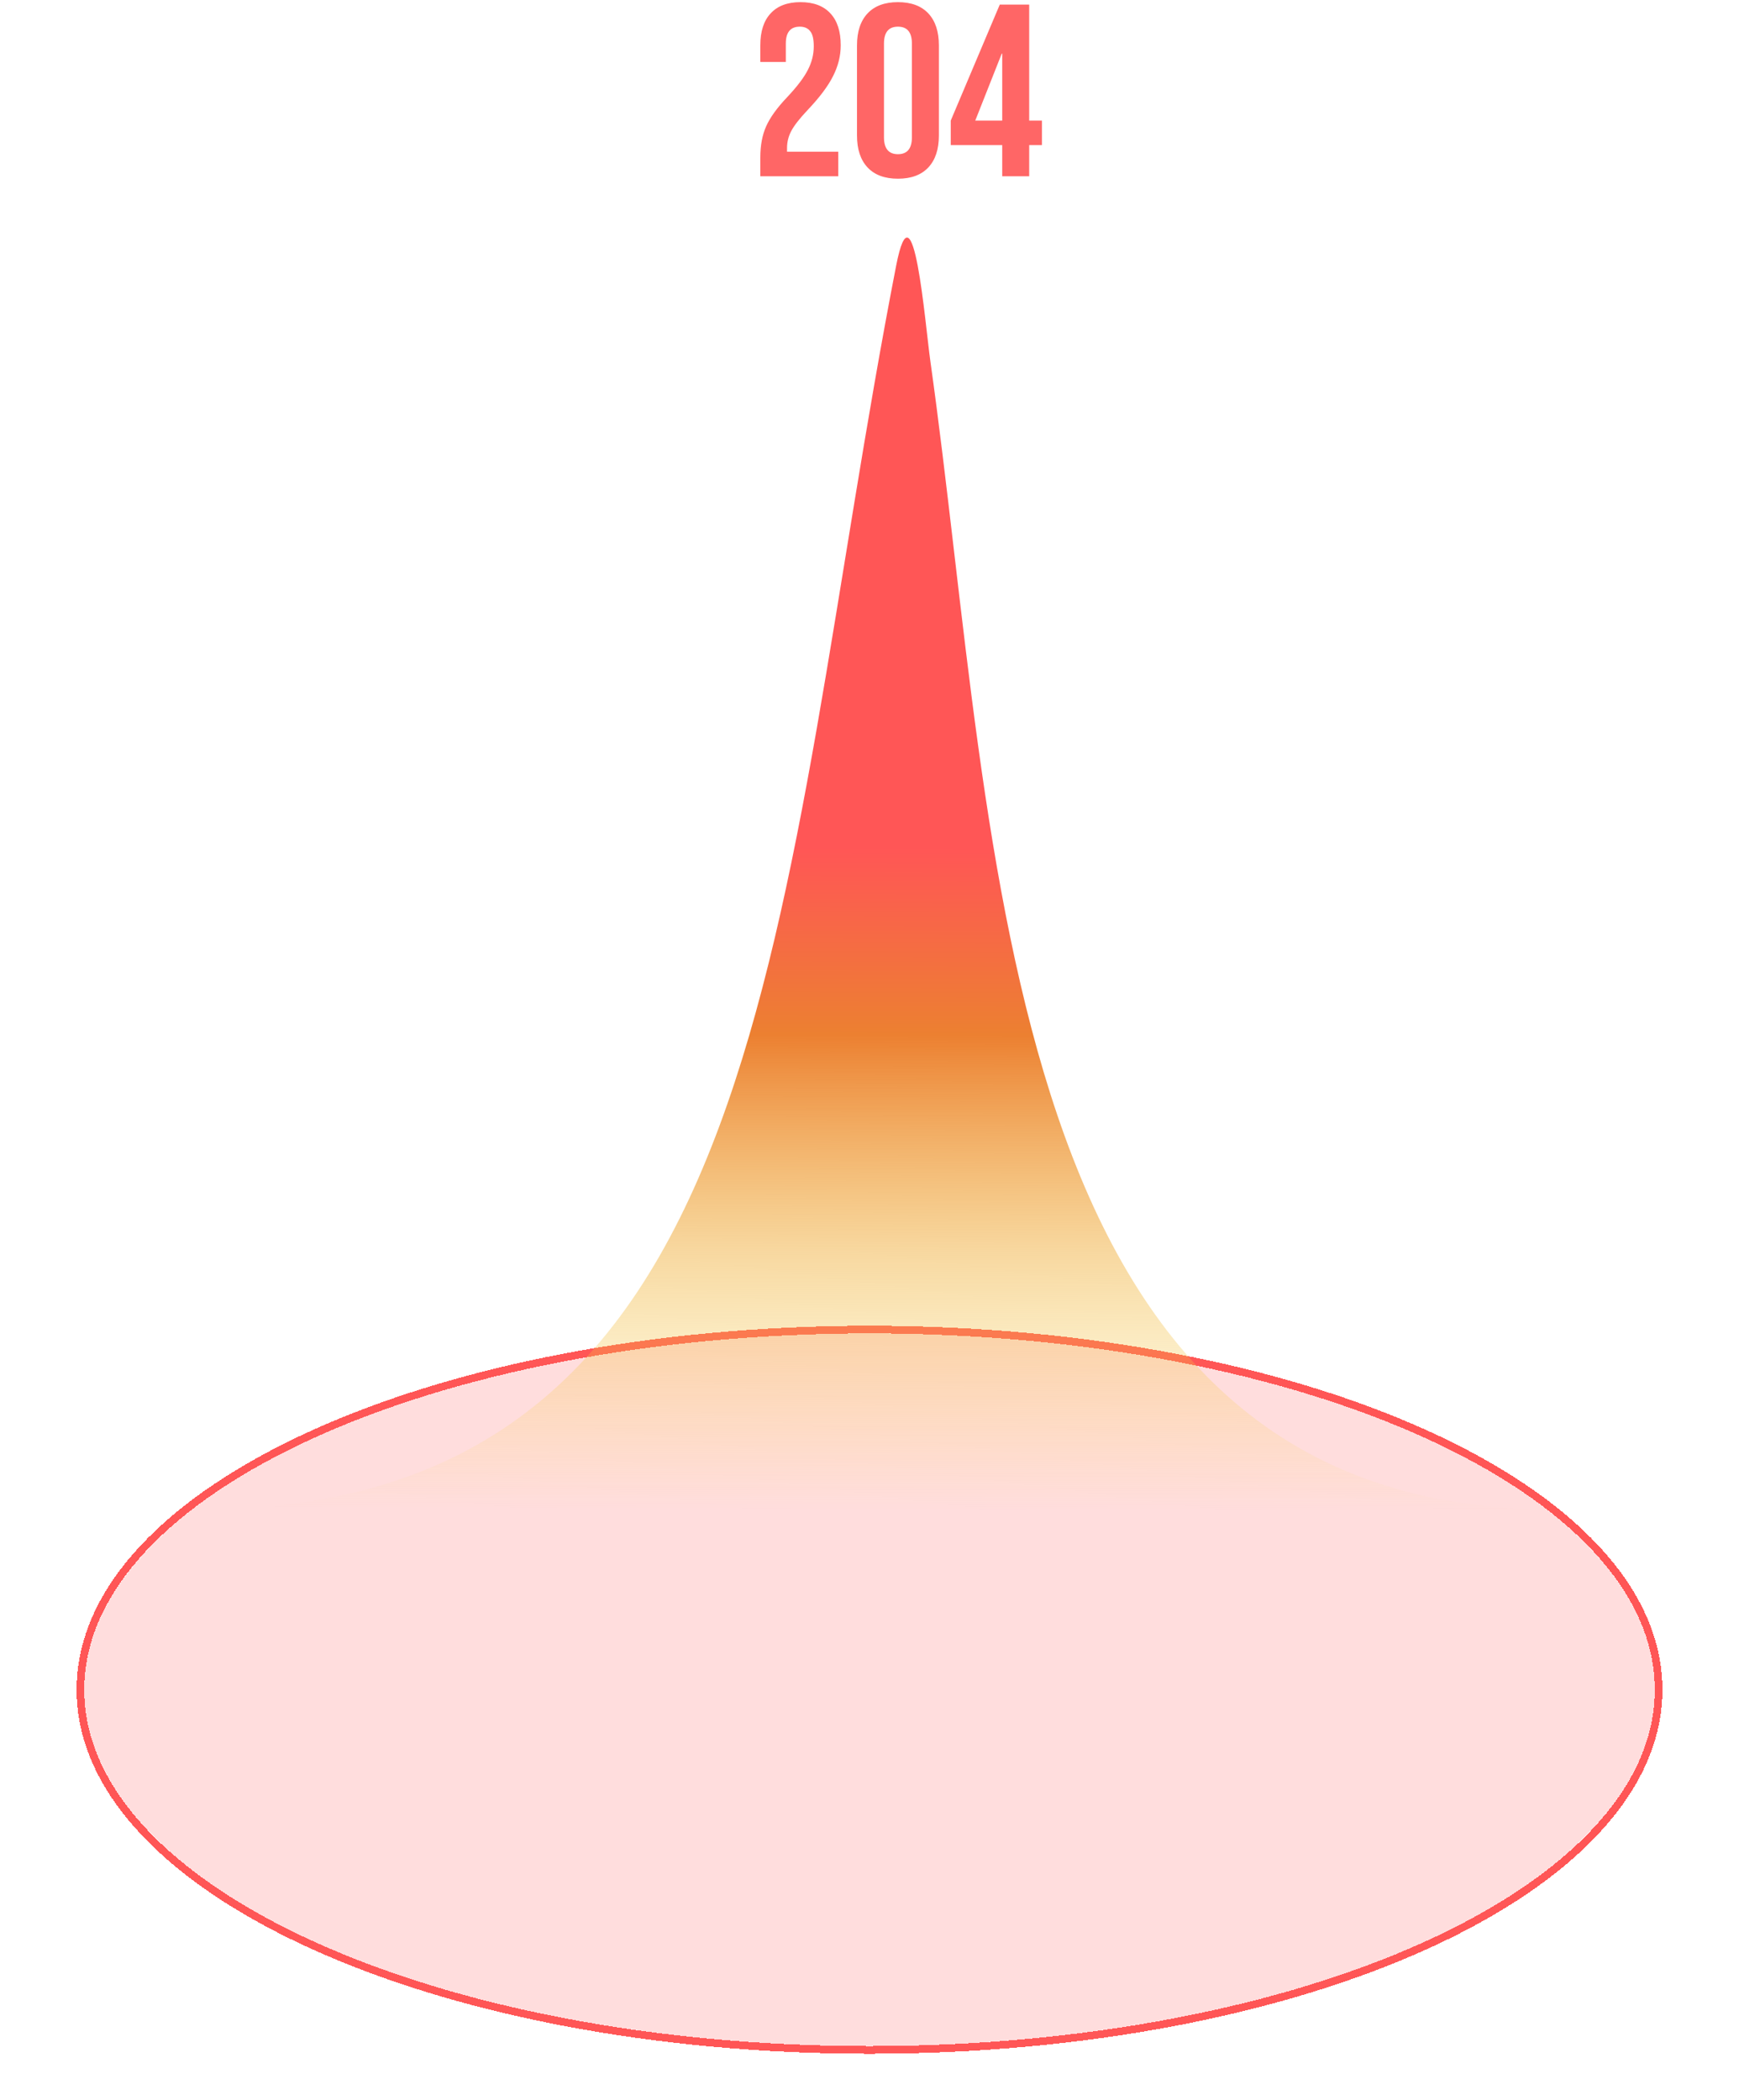 <svg width="227" height="274" viewBox="0 0 227 274" fill="none" xmlns="http://www.w3.org/2000/svg">
<g filter="url(#filter0_df_1_544)">
<ellipse cx="113.5" cy="216.5" rx="102.5" ry="46.5" fill="#FF5656" fill-opacity="0.2" shape-rendering="crispEdges"/>
<path d="M113.5 263.5C141.859 263.5 167.558 258.286 186.185 249.836C204.767 241.406 216.5 229.658 216.5 216.5C216.5 203.342 204.767 191.594 186.185 183.164C167.558 174.714 141.859 169.5 113.5 169.5C85.141 169.5 59.443 174.714 40.815 183.164C22.233 191.594 10.5 203.342 10.5 216.5C10.5 229.658 22.233 241.406 40.815 249.836C59.443 258.286 85.141 263.5 113.5 263.5Z" stroke="#FF5656" shape-rendering="crispEdges"/>
</g>
<path d="M26 196.994C101.947 196.994 100.812 117.619 116.978 34.677C119.237 23.084 120.746 42.163 121.449 47.163C130.388 110.736 129.986 196.138 201.808 196.994H204C203.262 197.002 202.531 197.002 201.808 196.994H26Z" fill="url(#paint0_linear_1_544)"/>
<path opacity="0.9" d="M99.248 20.568C99.248 18.968 99.504 17.603 100.016 16.472C100.528 15.32 101.445 14.051 102.768 12.664C104.069 11.277 104.965 10.093 105.456 9.112C105.968 8.131 106.224 7.107 106.224 6.04C106.224 5.08 106.064 4.419 105.744 4.056C105.445 3.672 104.997 3.48 104.4 3.48C103.184 3.48 102.576 4.216 102.576 5.688V8.088H99.248V5.912C99.248 4.099 99.696 2.712 100.592 1.752C101.488 0.771 102.789 0.28 104.496 0.28C106.203 0.28 107.504 0.771 108.4 1.752C109.296 2.712 109.744 4.099 109.744 5.912C109.744 7.277 109.413 8.611 108.752 9.912C108.112 11.213 106.992 12.707 105.392 14.392C104.347 15.501 103.643 16.408 103.28 17.112C102.917 17.795 102.736 18.531 102.736 19.32V19.8H109.424V23H99.248V20.568ZM117.213 23.32C115.485 23.32 114.162 22.829 113.245 21.848C112.327 20.867 111.868 19.48 111.868 17.688V5.912C111.868 4.12 112.327 2.733 113.245 1.752C114.162 0.771 115.485 0.28 117.213 0.28C118.941 0.28 120.263 0.771 121.181 1.752C122.098 2.733 122.557 4.12 122.557 5.912V17.688C122.557 19.48 122.098 20.867 121.181 21.848C120.263 22.829 118.941 23.32 117.213 23.32ZM117.213 20.12C118.429 20.12 119.036 19.384 119.036 17.912V5.688C119.036 4.216 118.429 3.48 117.213 3.48C115.997 3.48 115.389 4.216 115.389 5.688V17.912C115.389 19.384 115.997 20.12 117.213 20.12ZM130.825 18.936H124.105V15.736L130.505 0.6H134.345V15.736H136.009V18.936H134.345V23H130.825V18.936ZM130.825 15.736V7H130.761L127.305 15.736H130.825Z" fill="#FF5656"/>
<defs>
<filter id="filter0_df_1_544" x="0" y="159" width="227" height="115" filterUnits="userSpaceOnUse" color-interpolation-filters="sRGB">
<feFlood flood-opacity="0" result="BackgroundImageFix"/>
<feColorMatrix in="SourceAlpha" type="matrix" values="0 0 0 0 0 0 0 0 0 0 0 0 0 0 0 0 0 0 127 0" result="hardAlpha"/>
<feOffset dy="4"/>
<feGaussianBlur stdDeviation="2"/>
<feComposite in2="hardAlpha" operator="out"/>
<feColorMatrix type="matrix" values="0 0 0 0 0 0 0 0 0 0 0 0 0 0 0 0 0 0 0.25 0"/>
<feBlend mode="normal" in2="BackgroundImageFix" result="effect1_dropShadow_1_544"/>
<feBlend mode="normal" in="SourceGraphic" in2="effect1_dropShadow_1_544" result="shape"/>
<feGaussianBlur stdDeviation="5" result="effect2_foregroundBlur_1_544"/>
</filter>
<linearGradient id="paint0_linear_1_544" x1="116.29" y1="63.867" x2="115.897" y2="197.002" gradientUnits="userSpaceOnUse">
<stop offset="0.351" stop-color="#FF5656"/>
<stop offset="0.535" stop-color="#EC8031"/>
<stop offset="0.745" stop-color="#F0AF3E" stop-opacity="0.5"/>
<stop offset="1" stop-color="#FAE14D" stop-opacity="0"/>
</linearGradient>
</defs>
</svg>
